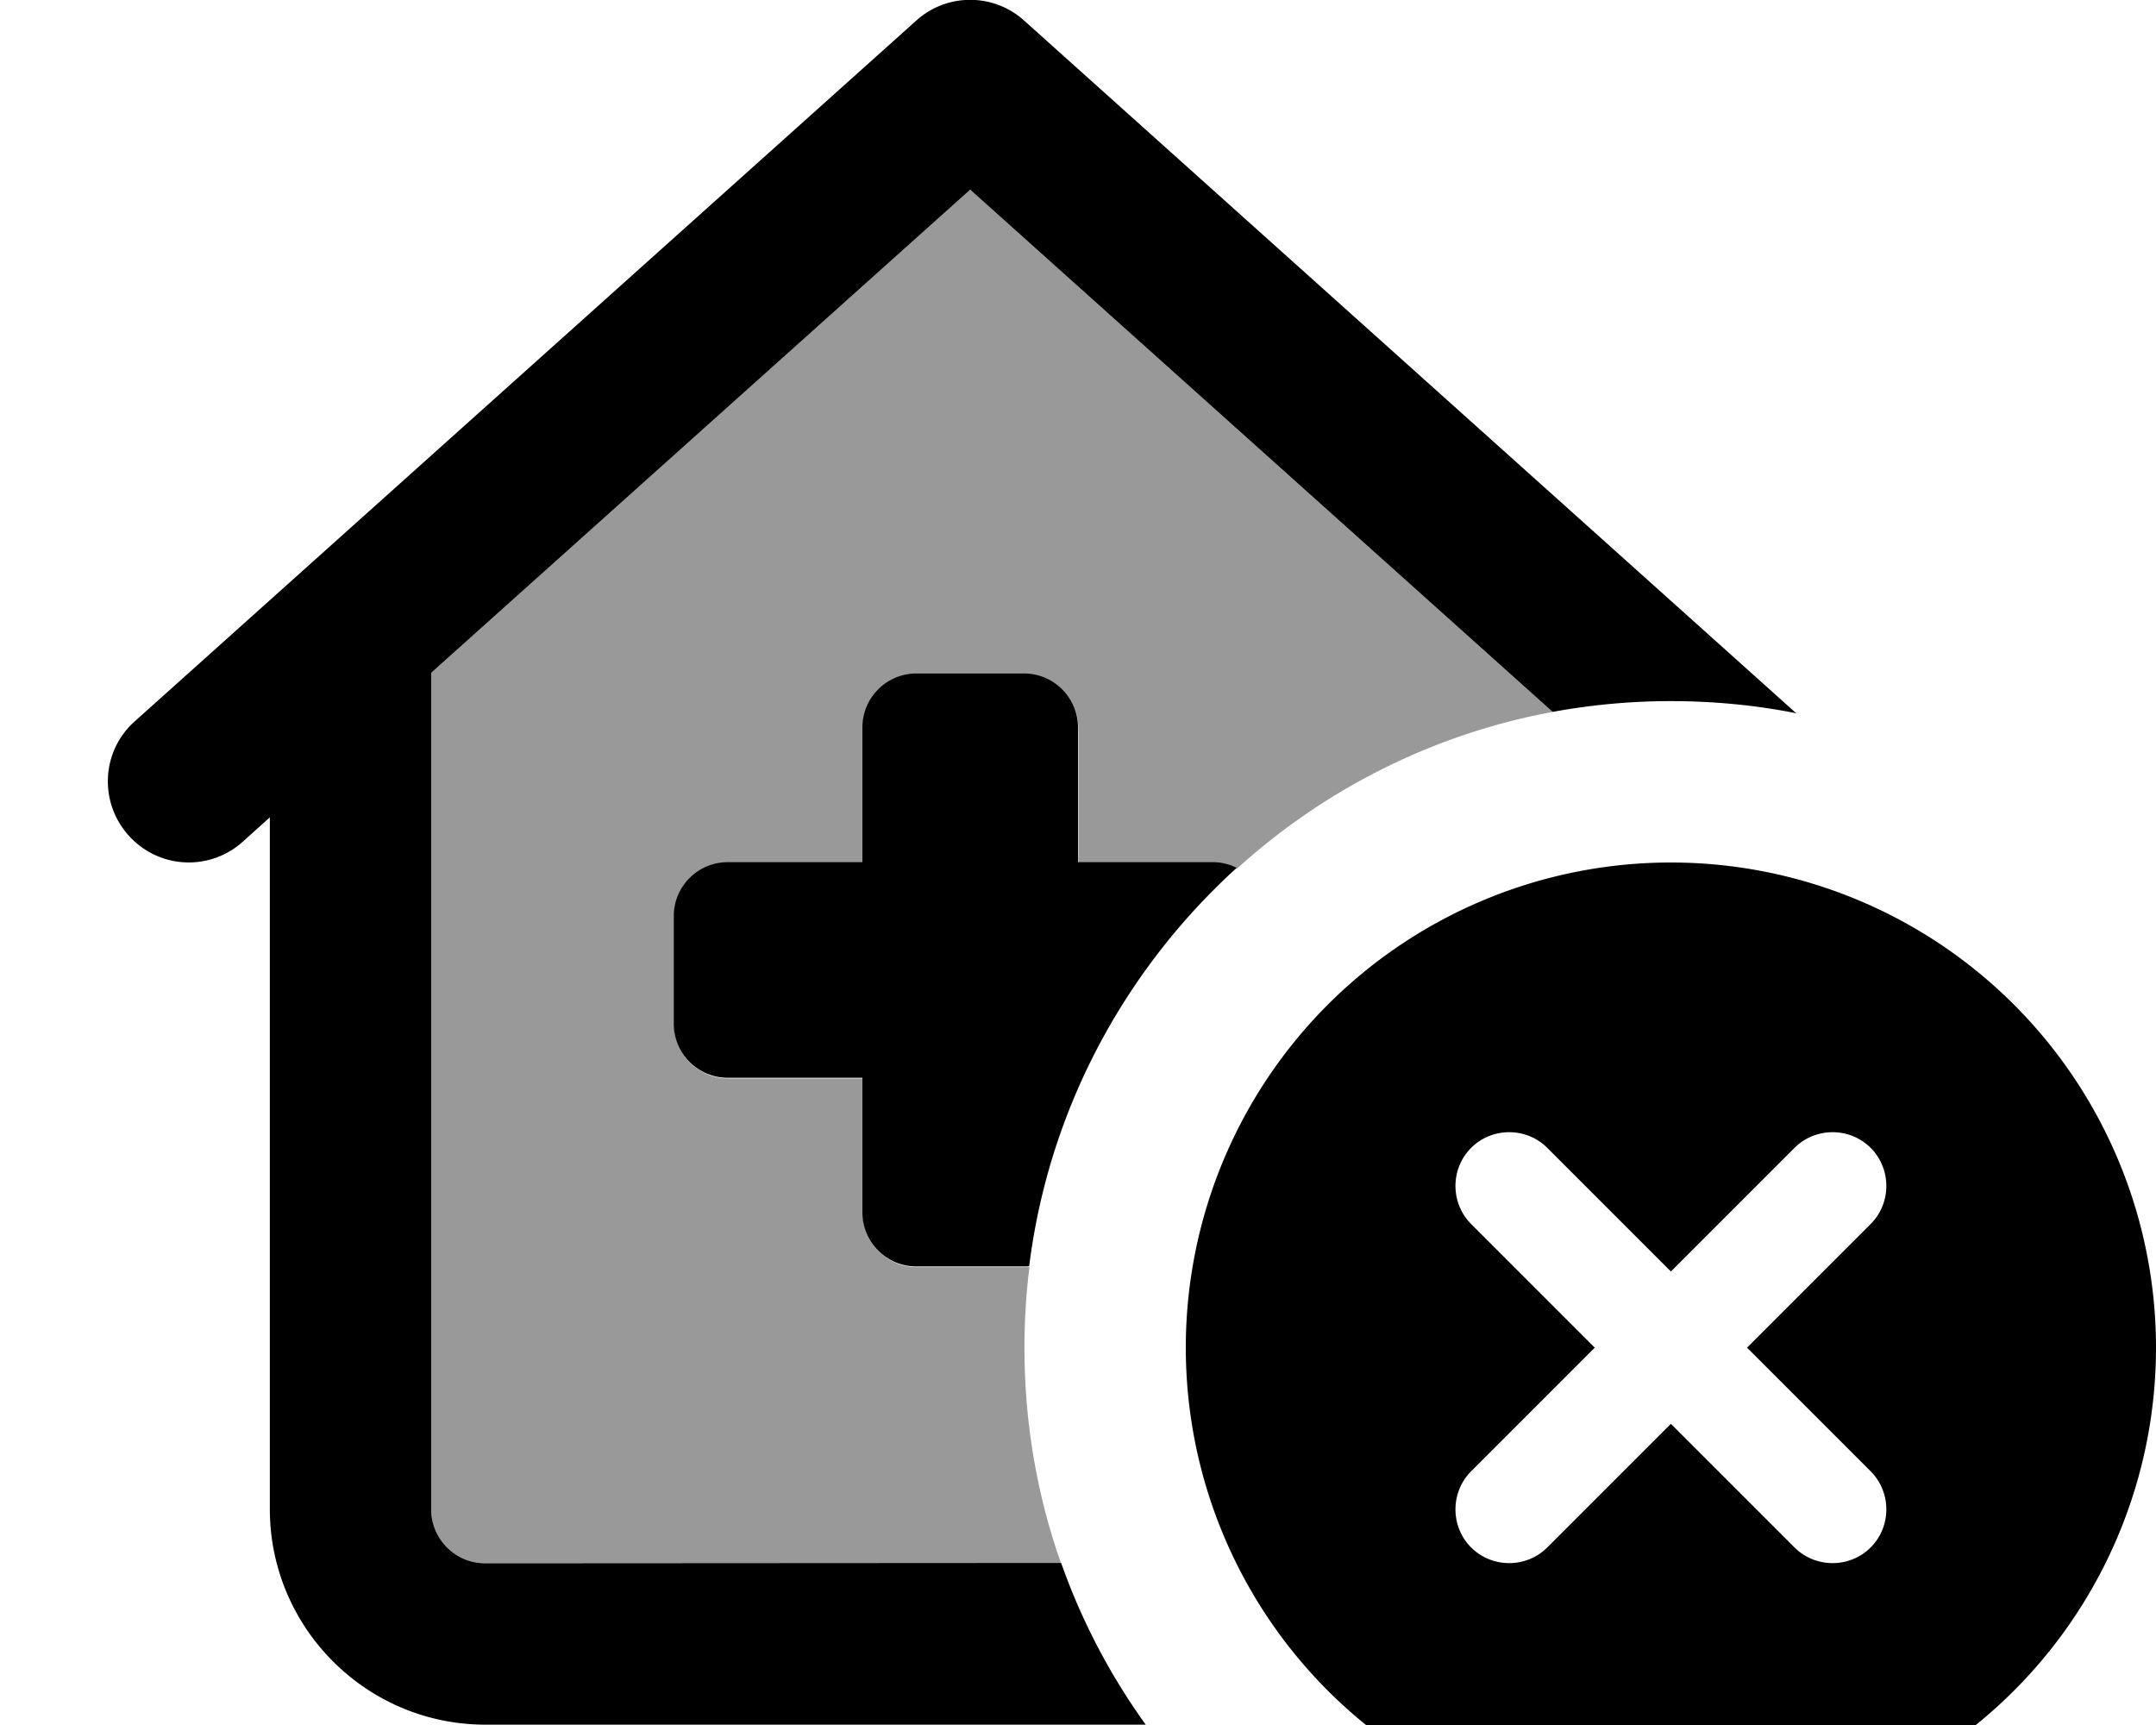 <svg xmlns="http://www.w3.org/2000/svg" viewBox="0 0 640 512"><!--! Font Awesome Pro 7.1.0 by @fontawesome - https://fontawesome.com License - https://fontawesome.com/license (Commercial License) Copyright 2025 Fonticons, Inc. --><path opacity=".4" fill="currentColor" d="M128 199.7l160-143.4 172.9 155c-35.7 6.6-67.9 23.1-93.7 46.5-2.1-1.1-4.6-1.7-7.1-1.7l-40 0 0-40c0-8.8-7.2-16-16-16l-32 0c-8.8 0-16 7.2-16 16l0 40-40 0c-8.8 0-16 7.2-16 16l0 32c0 8.8 7.2 16 16 16l40 0 0 40c0 8.8 7.2 16 16 16l32 0c.5 0 1 0 1.5-.1-1 7.9-1.5 15.9-1.5 24.1 0 22.4 3.8 44 10.9 64L144 464c-8.8 0-16-7.2-16-16l0-248.3z"/><path fill="currentColor" d="M304 6.1c-9.1-8.2-22.9-8.2-32 0L40 214.1c-9.9 8.8-10.7 24-1.8 33.9s24 10.7 33.9 1.8l8-7.2 0 205.3c0 35.3 28.7 64 64 64l196 0c-10.5-14.6-19-30.7-25.1-48L144 464c-8.8 0-16-7.2-16-16l0-248.3 160-143.4 172.9 155c11.4-2.1 23.1-3.2 35.1-3.2 12.7 0 25.2 1.2 37.2 3.6L304 6.1zm1.5 369.8c5.8-46.7 28.5-88.2 61.6-118.3-2.1-1.1-4.6-1.7-7.1-1.7l-40 0 0-40c0-8.8-7.2-16-16-16l-32 0c-8.8 0-16 7.2-16 16l0 40-40 0c-8.8 0-16 7.2-16 16l0 32c0 8.8 7.2 16 16 16l40 0 0 40c0 8.8 7.2 16 16 16l32 0c.5 0 1 0 1.5-.1zM496 544a144 144 0 1 0 0-288 144 144 0 1 0 0 288zm59.3-180.7l-36.7 36.7 36.7 36.7c6.2 6.2 6.2 16.4 0 22.6s-16.4 6.2-22.6 0l-36.7-36.7-36.7 36.7c-6.2 6.2-16.4 6.2-22.6 0s-6.2-16.4 0-22.6l36.7-36.7-36.7-36.7c-6.2-6.2-6.2-16.4 0-22.6s16.4-6.2 22.6 0l36.7 36.7 36.7-36.7c6.2-6.2 16.4-6.2 22.6 0s6.2 16.4 0 22.6z"/></svg>
